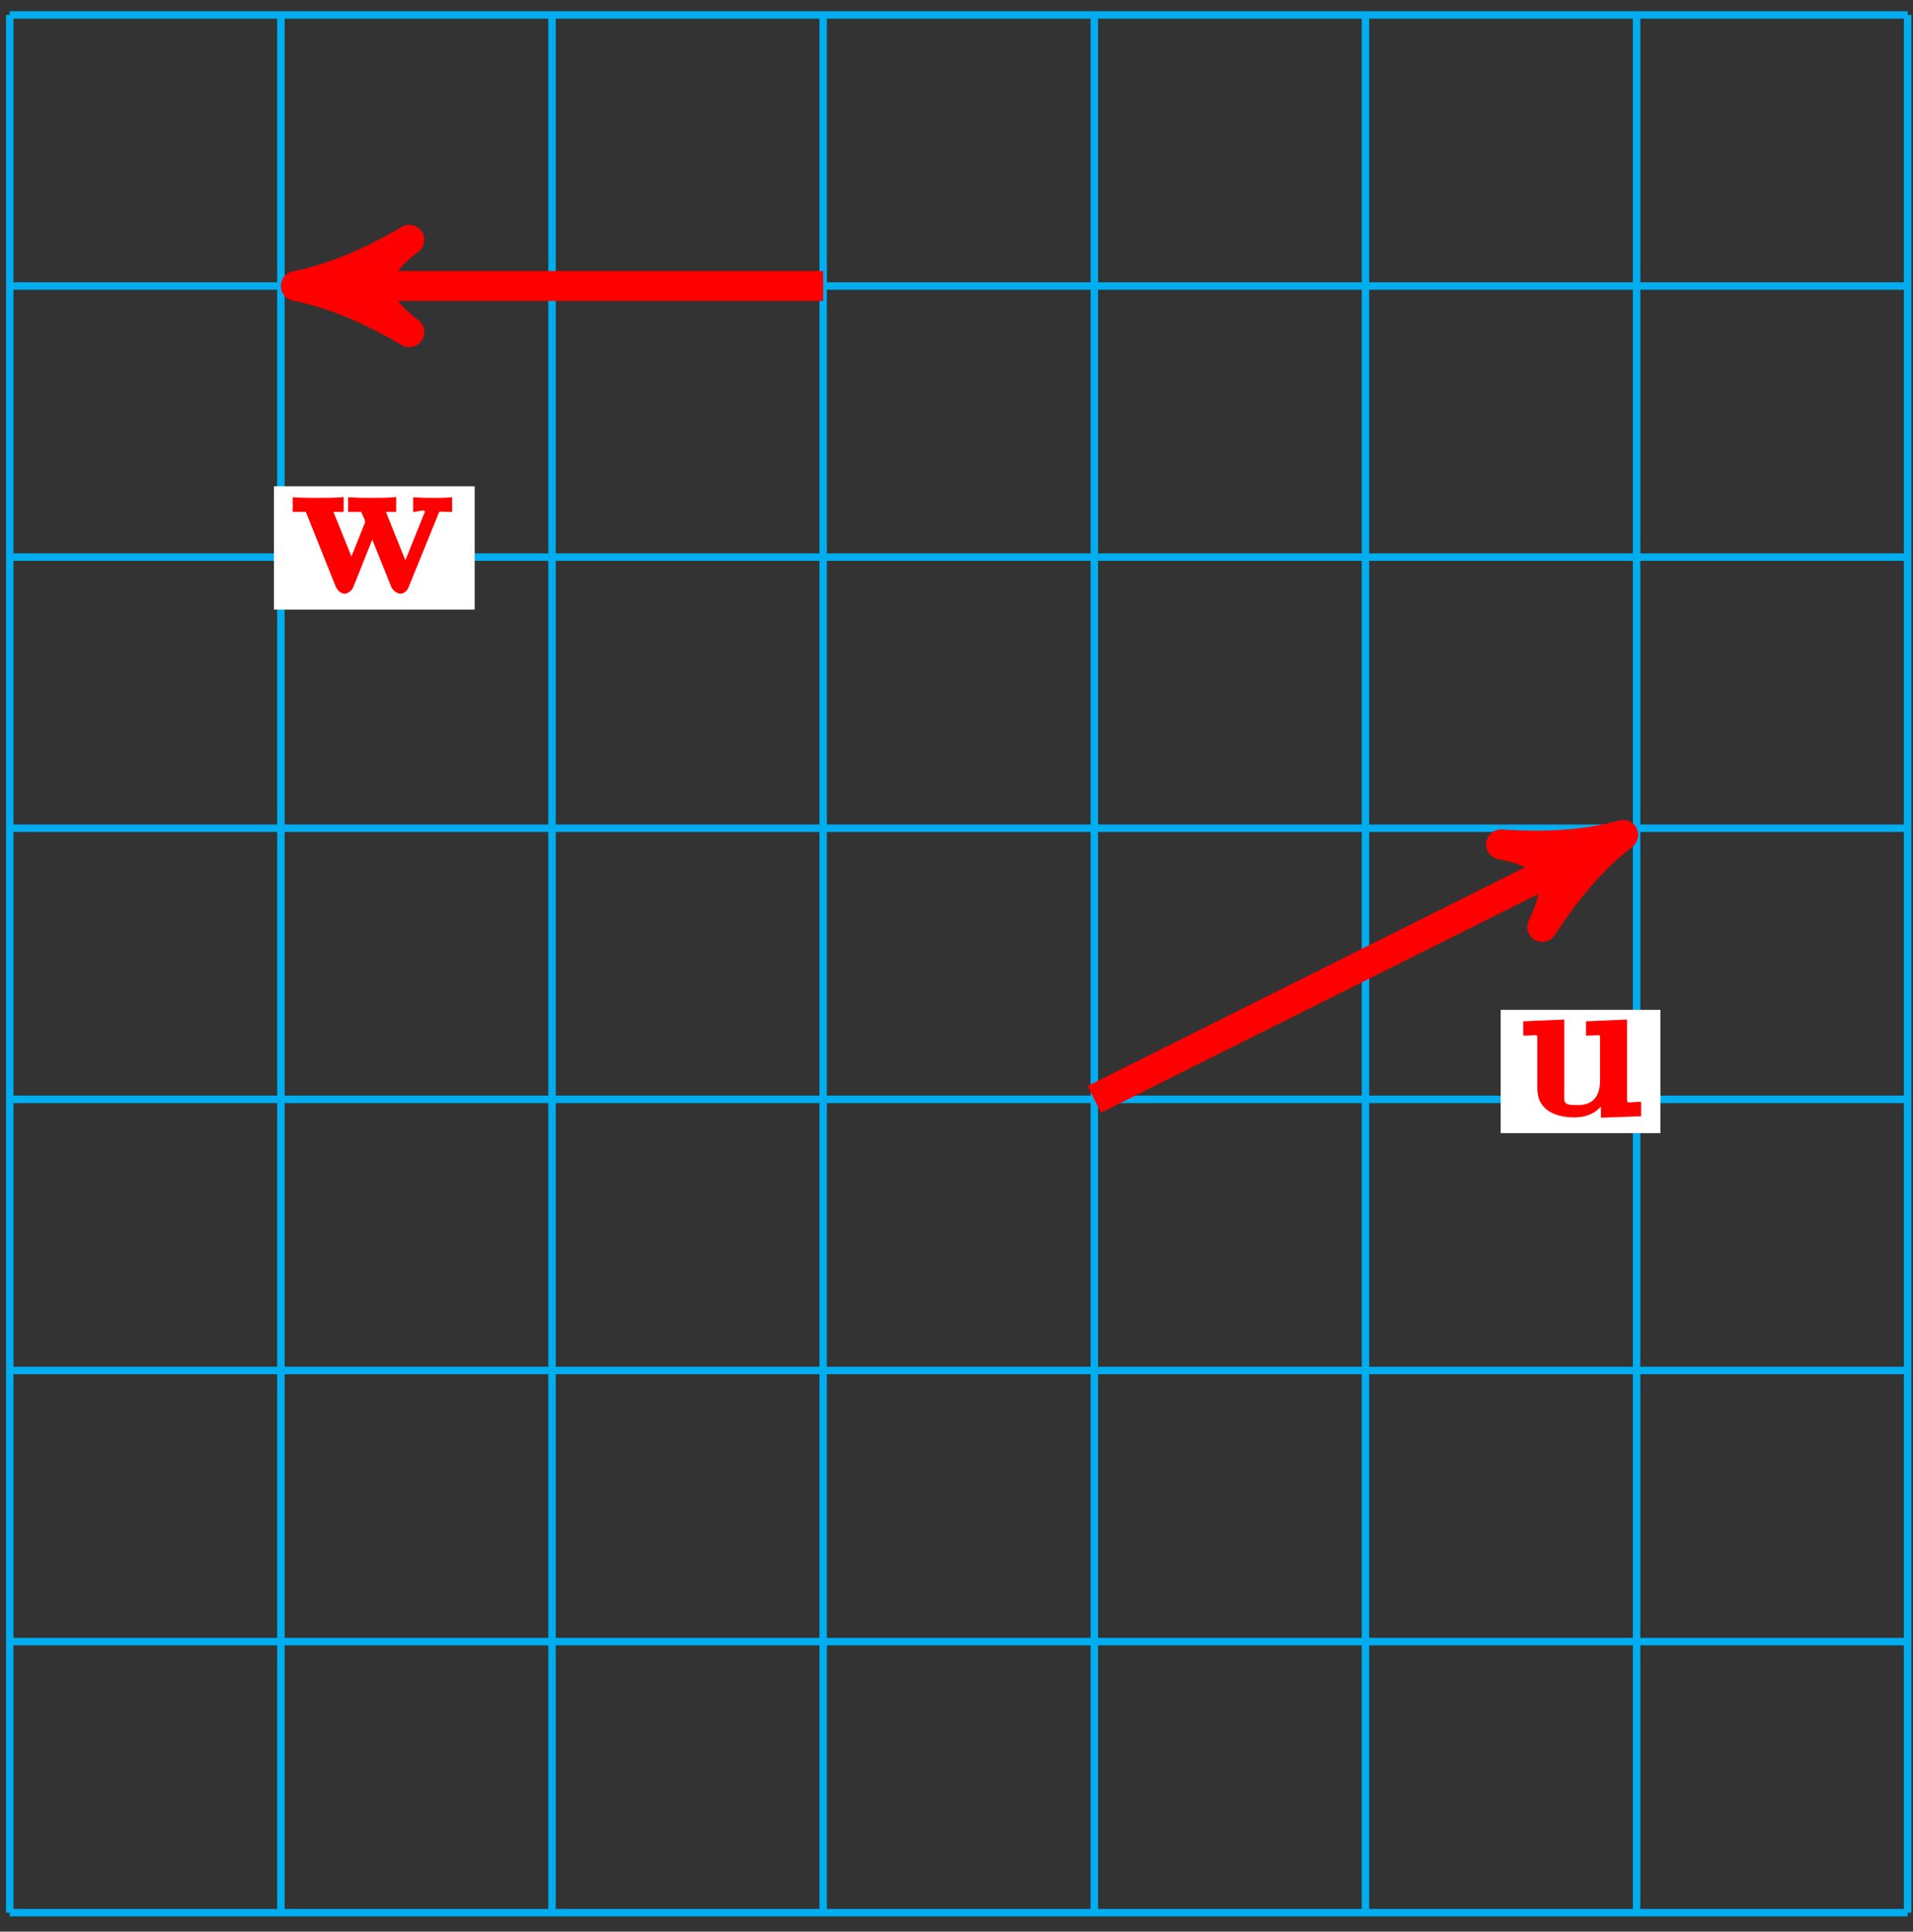 <?xml version="1.0" encoding="UTF-8"?>
<svg xmlns="http://www.w3.org/2000/svg" xmlns:xlink="http://www.w3.org/1999/xlink" width="102pt" height="103pt" viewBox="0 0 102 103" version="1.1">
<rect x="0" y="0" width="102" height="103" fill="#333333" stroke="none"/>
<defs>
<g>
<symbol overflow="visible" id="glyph0-0">
<path style="stroke:none;" d=""/>
</symbol>
<symbol overflow="visible" id="glyph0-1">
<path style="stroke:none;" d="M 3.656 -4.906 L 3.656 -4.297 C 4.469 -4.297 4.406 -4.453 4.406 -4.031 L 4.406 -1.922 C 4.406 -1.094 4.062 -0.594 3.219 -0.594 C 2.406 -0.594 2.5 -0.703 2.5 -1.297 L 2.5 -5.156 L 0.312 -5.062 L 0.312 -4.297 C 1.125 -4.297 1.062 -4.453 1.062 -4.031 L 1.062 -1.469 C 1.062 -0.391 1.922 0.062 3.062 0.062 C 3.328 0.062 4.203 0.016 4.656 -0.812 L 4.453 -0.812 L 4.453 0.078 L 6.594 0 L 6.594 -0.766 C 5.797 -0.766 5.844 -0.609 5.844 -1.031 L 5.844 -5.156 L 3.656 -5.062 Z M 3.656 -4.906 "/>
</symbol>
<symbol overflow="visible" id="glyph0-2">
<path style="stroke:none;" d="M 7.875 -4.203 C 7.953 -4.391 7.859 -4.312 8.609 -4.312 L 8.609 -5.094 C 8.172 -5.062 8.031 -5.062 7.641 -5.062 C 7.203 -5.062 7.062 -5.062 6.531 -5.094 L 6.531 -4.312 C 6.766 -4.312 7.156 -4.469 7.156 -4.328 C 7.156 -4.312 7.156 -4.312 7.109 -4.203 L 5.984 -1.406 L 6.25 -1.406 L 5.078 -4.312 L 5.625 -4.312 L 5.625 -5.109 C 5.25 -5.062 4.609 -5.062 4.312 -5.062 C 3.766 -5.062 3.75 -5.062 3.062 -5.094 L 3.062 -4.312 L 3.75 -4.312 C 3.734 -4.375 3.797 -4.234 3.953 -3.891 C 3.906 -3.969 3.969 -3.828 3.969 -3.766 C 3.969 -3.75 3.938 -3.672 3.922 -3.641 L 3.109 -1.609 L 3.375 -1.609 L 2.281 -4.312 L 2.828 -4.312 L 2.828 -5.109 C 2.453 -5.062 1.719 -5.062 1.438 -5.062 C 1.094 -5.062 0.578 -5.062 0.109 -5.094 L 0.109 -4.312 L 0.812 -4.312 L 2.391 -0.359 C 2.469 -0.172 2.641 0.047 2.891 0.047 C 3 0.047 3.266 -0.094 3.344 -0.312 L 4.484 -3.172 L 4.219 -3.172 L 5.359 -0.328 C 5.453 -0.094 5.719 0.047 5.844 0.047 C 6.078 0.047 6.25 -0.156 6.312 -0.359 Z M 7.875 -4.203 "/>
</symbol>
</g>
</defs>
<g id="surface1">
<path style="fill:none;stroke-width:0.399;stroke-linecap:butt;stroke-linejoin:miter;stroke:rgb(0%,67.839%,93.729%);stroke-opacity:1;stroke-miterlimit:10;" d="M -0 0.002 L 101.199 0.002 M -0 14.455 L 101.199 14.455 M -0 28.912 L 101.199 28.912 M -0 43.369 L 101.199 43.369 M -0 57.826 L 101.199 57.826 M -0 72.283 L 101.199 72.283 M -0 86.74 L 101.199 86.74 M -0 101.193 L 101.199 101.193 M -0 0.002 L -0 101.197 M 14.457 0.002 L 14.457 101.197 M 28.914 0.002 L 28.914 101.197 M 43.371 0.002 L 43.371 101.197 M 57.828 0.002 L 57.828 101.197 M 72.285 0.002 L 72.285 101.197 M 86.742 0.002 L 86.742 101.197 M 101.191 0.002 L 101.191 101.197 " transform="matrix(1,0,0,-1,0.52,101.99)"/>
<path style="fill:none;stroke-width:1.594;stroke-linecap:butt;stroke-linejoin:miter;stroke:rgb(100%,0%,0%);stroke-opacity:1;stroke-miterlimit:10;" d="M 57.828 43.369 L 84.675 56.795 " transform="matrix(1,0,0,-1,0.52,101.99)"/>
<path style="fill-rule:nonzero;fill:rgb(100%,0%,0%);fill-opacity:1;stroke-width:1.594;stroke-linecap:butt;stroke-linejoin:round;stroke:rgb(100%,0%,0%);stroke-opacity:1;stroke-miterlimit:10;" d="M 1.515 -0.001 C -0.378 0.378 -2.27 1.136 -4.543 2.46 C -2.272 0.757 -2.274 -0.758 -4.545 -2.461 C -2.27 -1.135 -0.38 -0.377 1.515 -0.001 Z M 1.515 -0.001 " transform="matrix(0.894,-0.447,-0.447,-0.894,85.195,45.196)"/>
<path style=" stroke:none;fill-rule:nonzero;fill:rgb(100%,100%,100%);fill-opacity:1;" d="M 88.531 53.848 L 80.016 53.848 L 80.016 60.422 L 88.531 60.422 Z M 88.531 53.848 "/>
<g style="fill:rgb(100%,0%,0%);fill-opacity:1;">
  <use xlink:href="#glyph0-1" x="80.908" y="59.521"/>
</g>
<path style="fill:none;stroke-width:1.594;stroke-linecap:butt;stroke-linejoin:miter;stroke:rgb(100%,0%,0%);stroke-opacity:1;stroke-miterlimit:10;" d="M 43.371 86.74 L 16.765 86.74 " transform="matrix(1,0,0,-1,0.52,101.99)"/>
<path style="fill-rule:nonzero;fill:rgb(100%,0%,0%);fill-opacity:1;stroke-width:1.594;stroke-linecap:butt;stroke-linejoin:round;stroke:rgb(100%,0%,0%);stroke-opacity:1;stroke-miterlimit:10;" d="M 1.513 0 C -0.378 0.379 -2.272 1.137 -4.542 2.461 C -2.272 0.758 -2.272 -0.758 -4.542 -2.461 C -2.272 -1.136 -0.378 -0.379 1.513 0 Z M 1.513 0 " transform="matrix(-1,0,0,1,17.286,15.25)"/>
<path style=" stroke:none;fill-rule:nonzero;fill:rgb(100%,100%,100%);fill-opacity:1;" d="M 25.309 25.93 L 14.605 25.93 L 14.605 32.504 L 25.309 32.504 Z M 25.309 25.93 "/>
<g style="fill:rgb(100%,0%,0%);fill-opacity:1;">
  <use xlink:href="#glyph0-2" x="15.498" y="31.611"/>
</g>
</g>
</svg>
